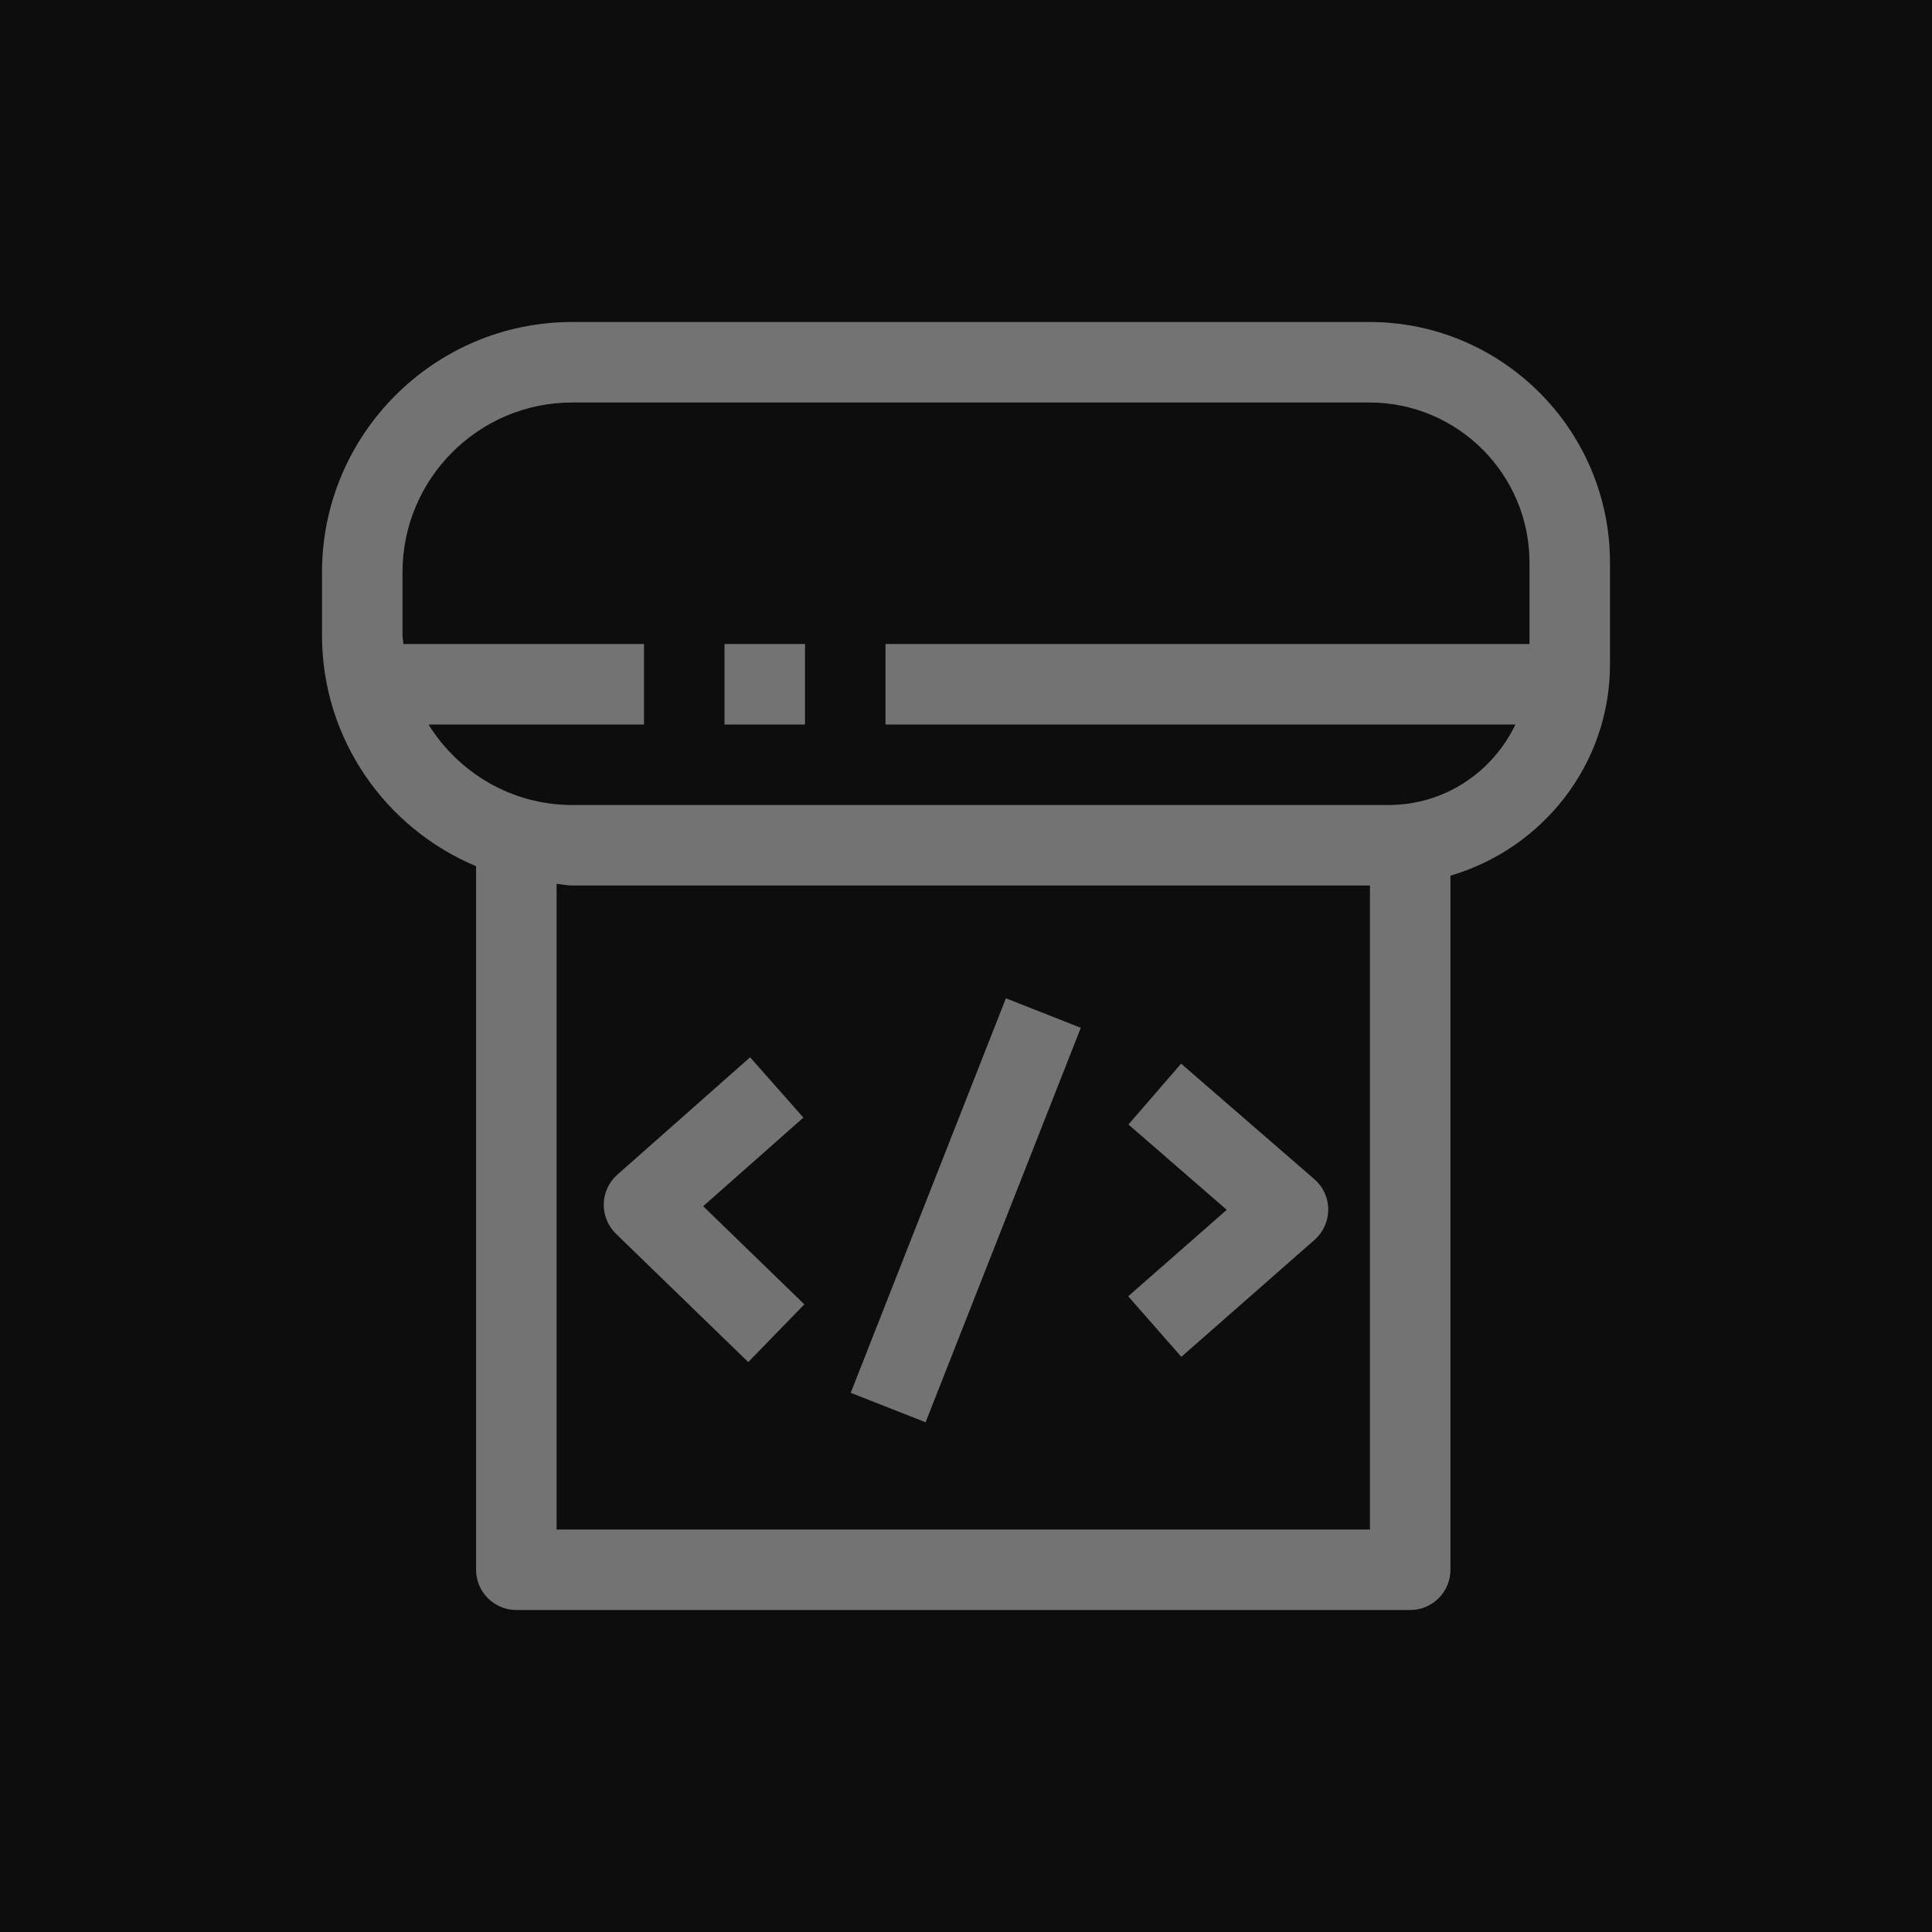 <?xml version="1.0" encoding="UTF-8"?>
<svg width="24px" height="24px" viewBox="0 0 24 24" version="1.1" xmlns="http://www.w3.org/2000/svg" xmlns:xlink="http://www.w3.org/1999/xlink">
    <title>Icon-Architecture/16/Arch_AWS-CodePipeline_16</title>
    <g id="Icon-Architecture/16/Arch_AWS-CodePipeline_16" stroke="none" stroke-width="1" fill="none" fill-rule="evenodd">
        <g id="Icon-Architecture-BG/16/Developer-Tools" fill="rgb(13,13,13)">
            <rect id="Rectangle" x="0" y="0" width="24" height="24"></rect>
        </g>
        <path d="M9,9 L10,9 L10,8 L9,8 L9,9 Z M12.496,12.401 L13.426,12.768 L11.498,17.668 L10.568,17.302 L12.496,12.401 Z M16.327,14.648 C16.437,14.743 16.5,14.88 16.5,15.025 C16.5,15.169 16.438,15.307 16.33,15.402 L14.675,16.855 L14.015,16.103 L15.239,15.029 L14.018,13.969 L14.672,13.213 L16.327,14.648 Z M8.735,14.984 L9.992,16.203 L9.295,16.92 L7.651,15.326 C7.552,15.229 7.497,15.094 7.5,14.955 C7.503,14.816 7.564,14.685 7.669,14.592 L9.318,13.134 L9.98,13.883 L8.735,14.984 Z M19,8 L11,8 L11,9 L18.825,9 C18.544,9.589 17.947,10 17.251,10 L7.108,10 C6.354,10 5.695,9.598 5.323,9 L8,9 L8,8 L5.011,8 C5.009,7.963 5,7.928 5,7.891 L5,7.109 C5,5.946 5.946,5 7.108,5 L17.012,5 C18.108,5 19,5.892 19,6.989 L19,8 Z M6.914,19 L6.914,10.98 C6.979,10.984 7.042,11 7.108,11 L17.018,11 L17.018,19 L6.914,19 Z M17.012,4 L7.108,4 C5.395,4 4,5.395 4,7.109 L4,7.891 C4,9.182 4.791,10.291 5.914,10.76 L5.914,19.5 C5.914,19.776 6.138,20 6.414,20 L17.518,20 C17.794,20 18.018,19.776 18.018,19.5 L18.018,10.878 C19.159,10.543 20,9.499 20,8.251 L20,6.989 C20,5.341 18.659,4 17.012,4 L17.012,4 Z" id="AWS-CodePipeline_Icon_16_Squid" fill="rgb(115,115,115)"></path>
    </g>
</svg>